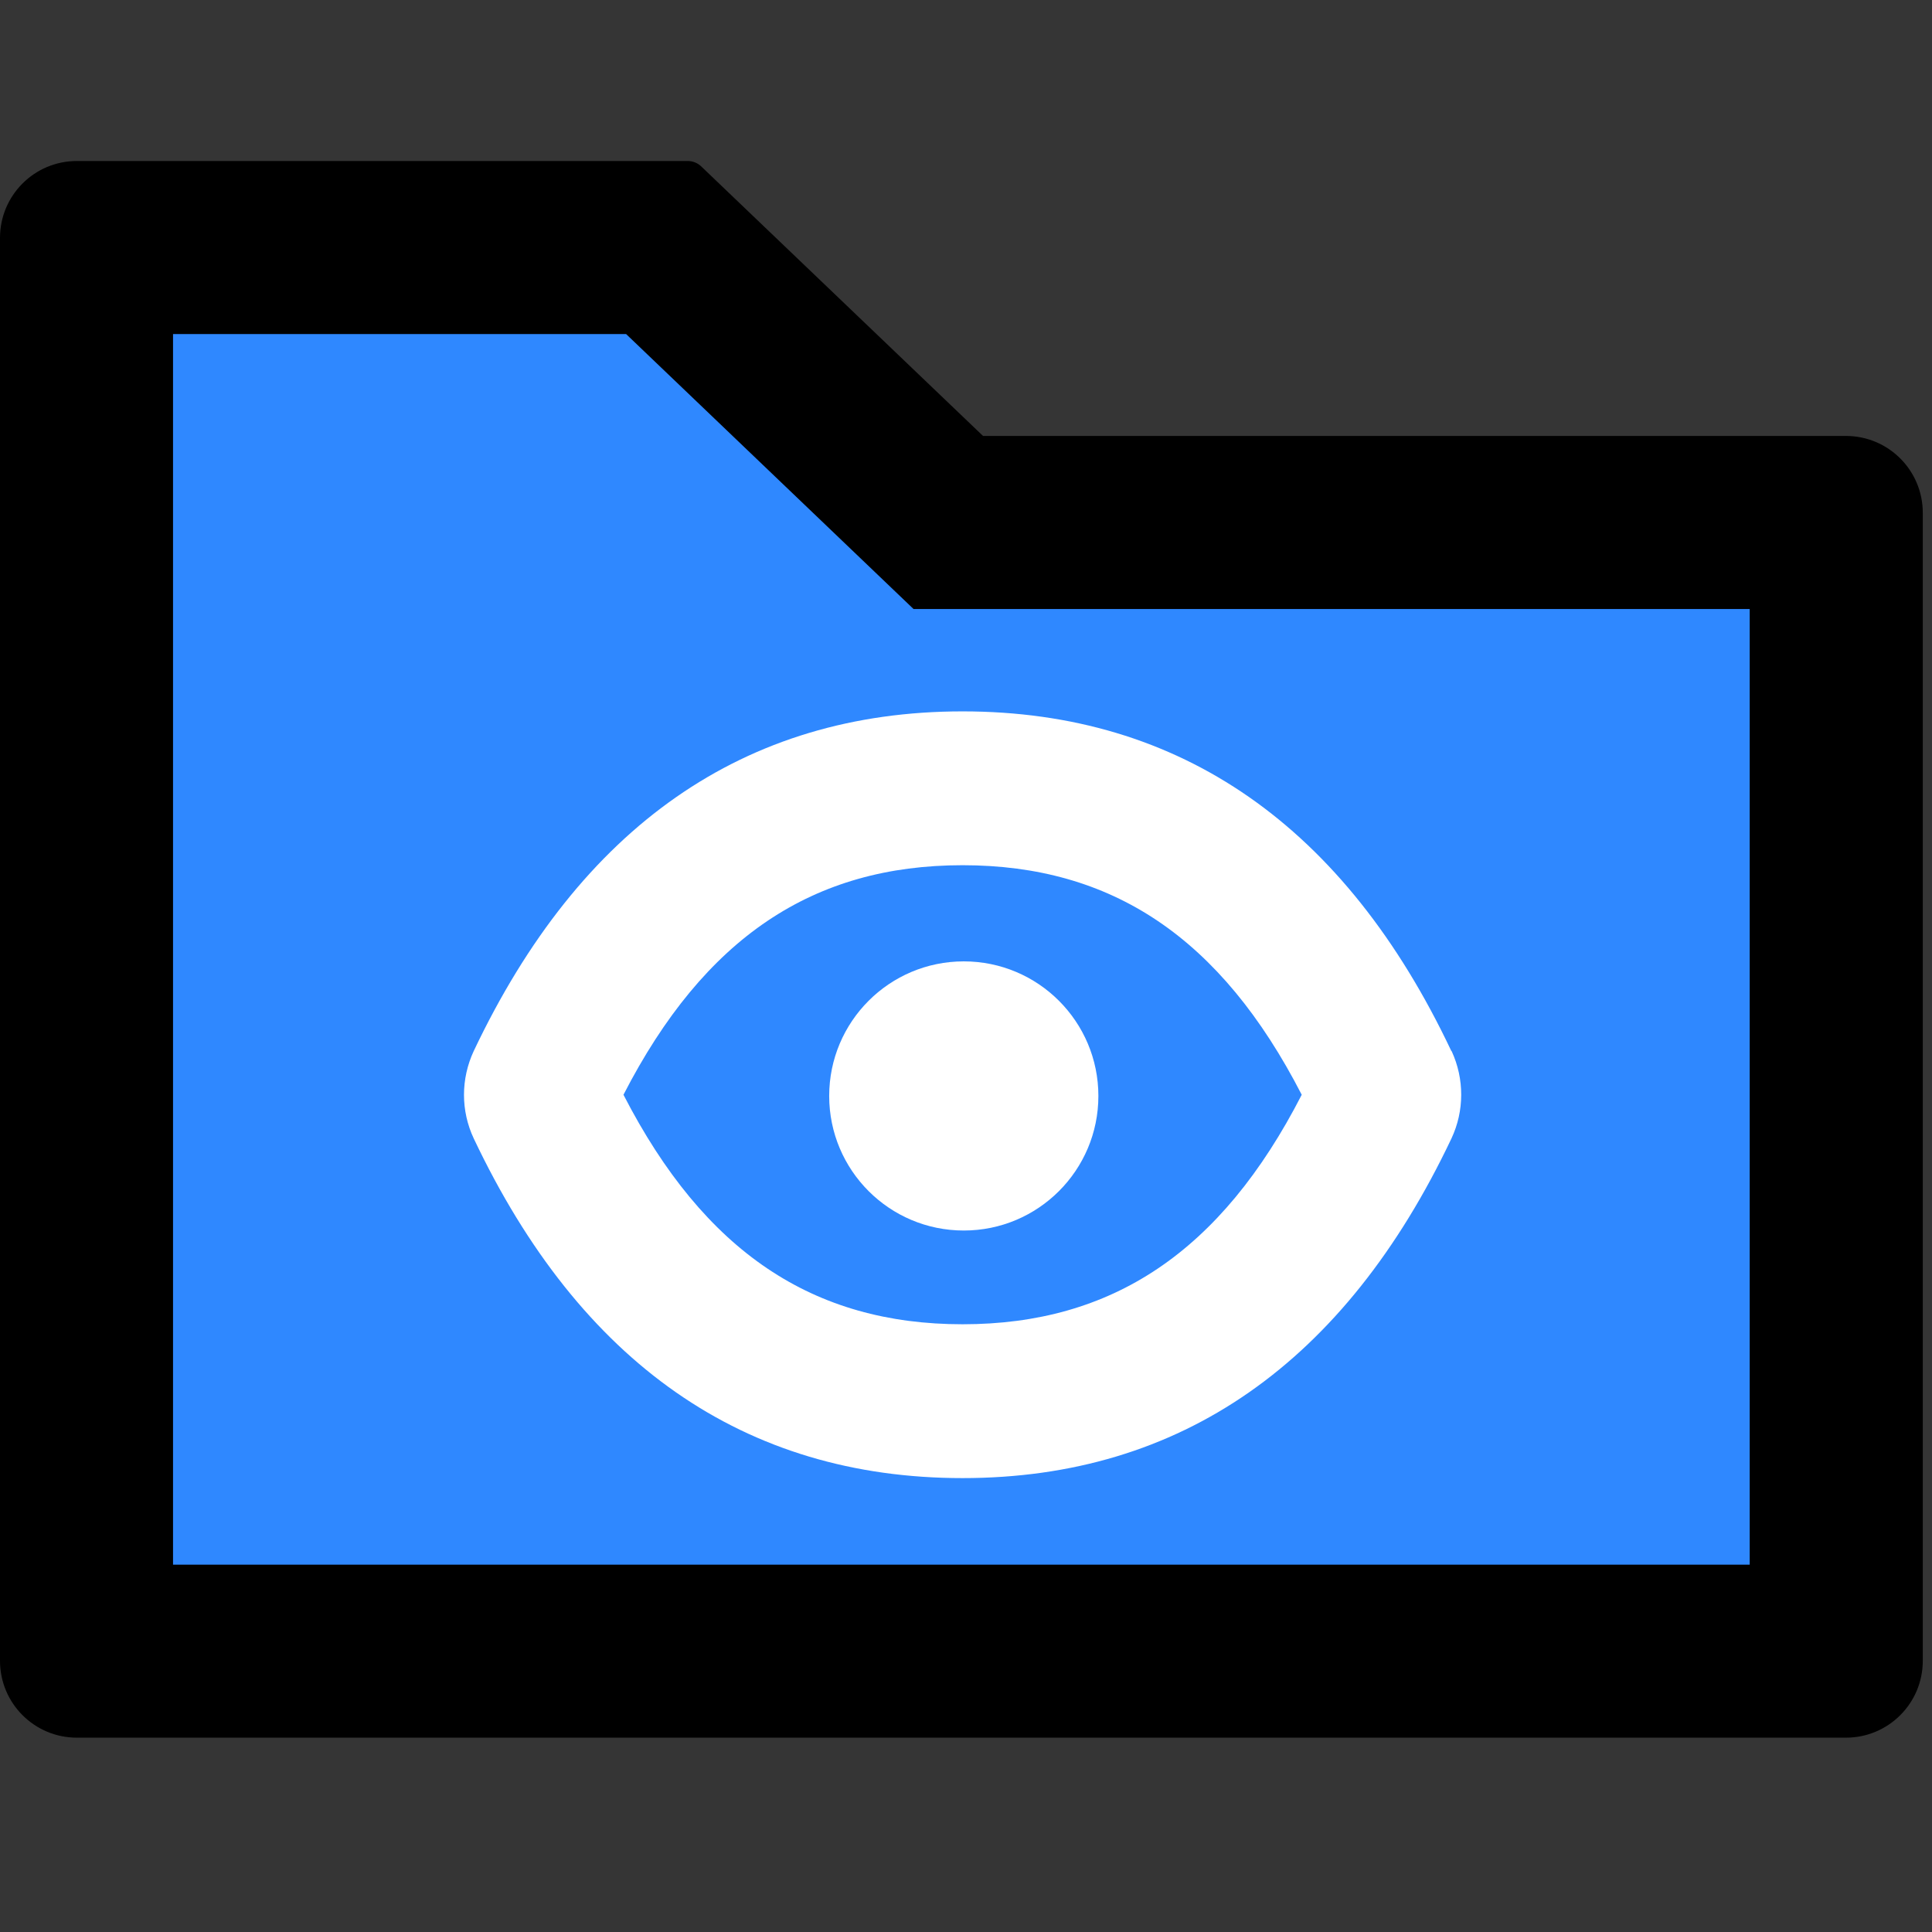 <svg width="48" height="48" viewBox="0 0 48 48" fill="none" xmlns="http://www.w3.org/2000/svg">
  <rect x="0" y="0" width="48" height="48" fill="#333333" stroke="none"/>
  <rect width="48" height="48" fill="white" fill-opacity="0.01"/>
  <polygon fill="#2F88FF" points="2.5 6.5 16.726 6.5 23.885 12.85 45.416 12.85 45.416 40.409 1.856 40.409"></polygon>
  <path d="M11.77,26.112 C11.447,26.805 11.447,27.599 11.77,28.285 C14.409,33.857 18.487,36.723 23.915,36.723 C29.343,36.723 33.422,33.851 36.061,28.285 C36.383,27.599 36.383,26.805 36.067,26.118 L36.061,26.112 L36.055,26.106 C33.422,20.541 29.343,17.674 23.915,17.674 C18.487,17.674 14.409,20.547 11.77,26.112 Z M23.915,21.496 C27.623,21.496 30.328,23.287 32.341,27.199 C30.334,31.11 27.623,32.901 23.915,32.901 C20.207,32.901 17.502,31.11 15.49,27.199 C17.502,23.287 20.207,21.496 23.915,21.496 Z" fill="#FFFFFF"></path>
  <path d="M20.601,27.229 C20.601,29.075 22.098,30.572 23.945,30.572 C25.792,30.572 27.289,29.075 27.289,27.229 C27.289,25.382 25.792,23.885 23.945,23.885 C22.098,23.885 20.601,25.382 20.601,27.229 L20.601,27.229 Z" fill="#FFFFFF"></path>
  <path d="M45.86,10.831 L24.423,10.831 L17.418,4.131 C17.329,4.048 17.209,4 17.09,4 L1.911,4 C0.854,4 0,4.854 0,5.911 L0,41.261 C0,42.318 0.854,43.172 1.911,43.172 L45.86,43.172 C46.917,43.172 47.771,42.318 47.771,41.261 L47.771,12.742 C47.771,11.685 46.917,10.831 45.86,10.831 Z M43.471,38.873 L4.299,38.873 L4.299,8.299 L15.555,8.299 L22.697,15.131 L43.471,15.131 L43.471,38.873 Z" fill="#000"></path>
</svg>
